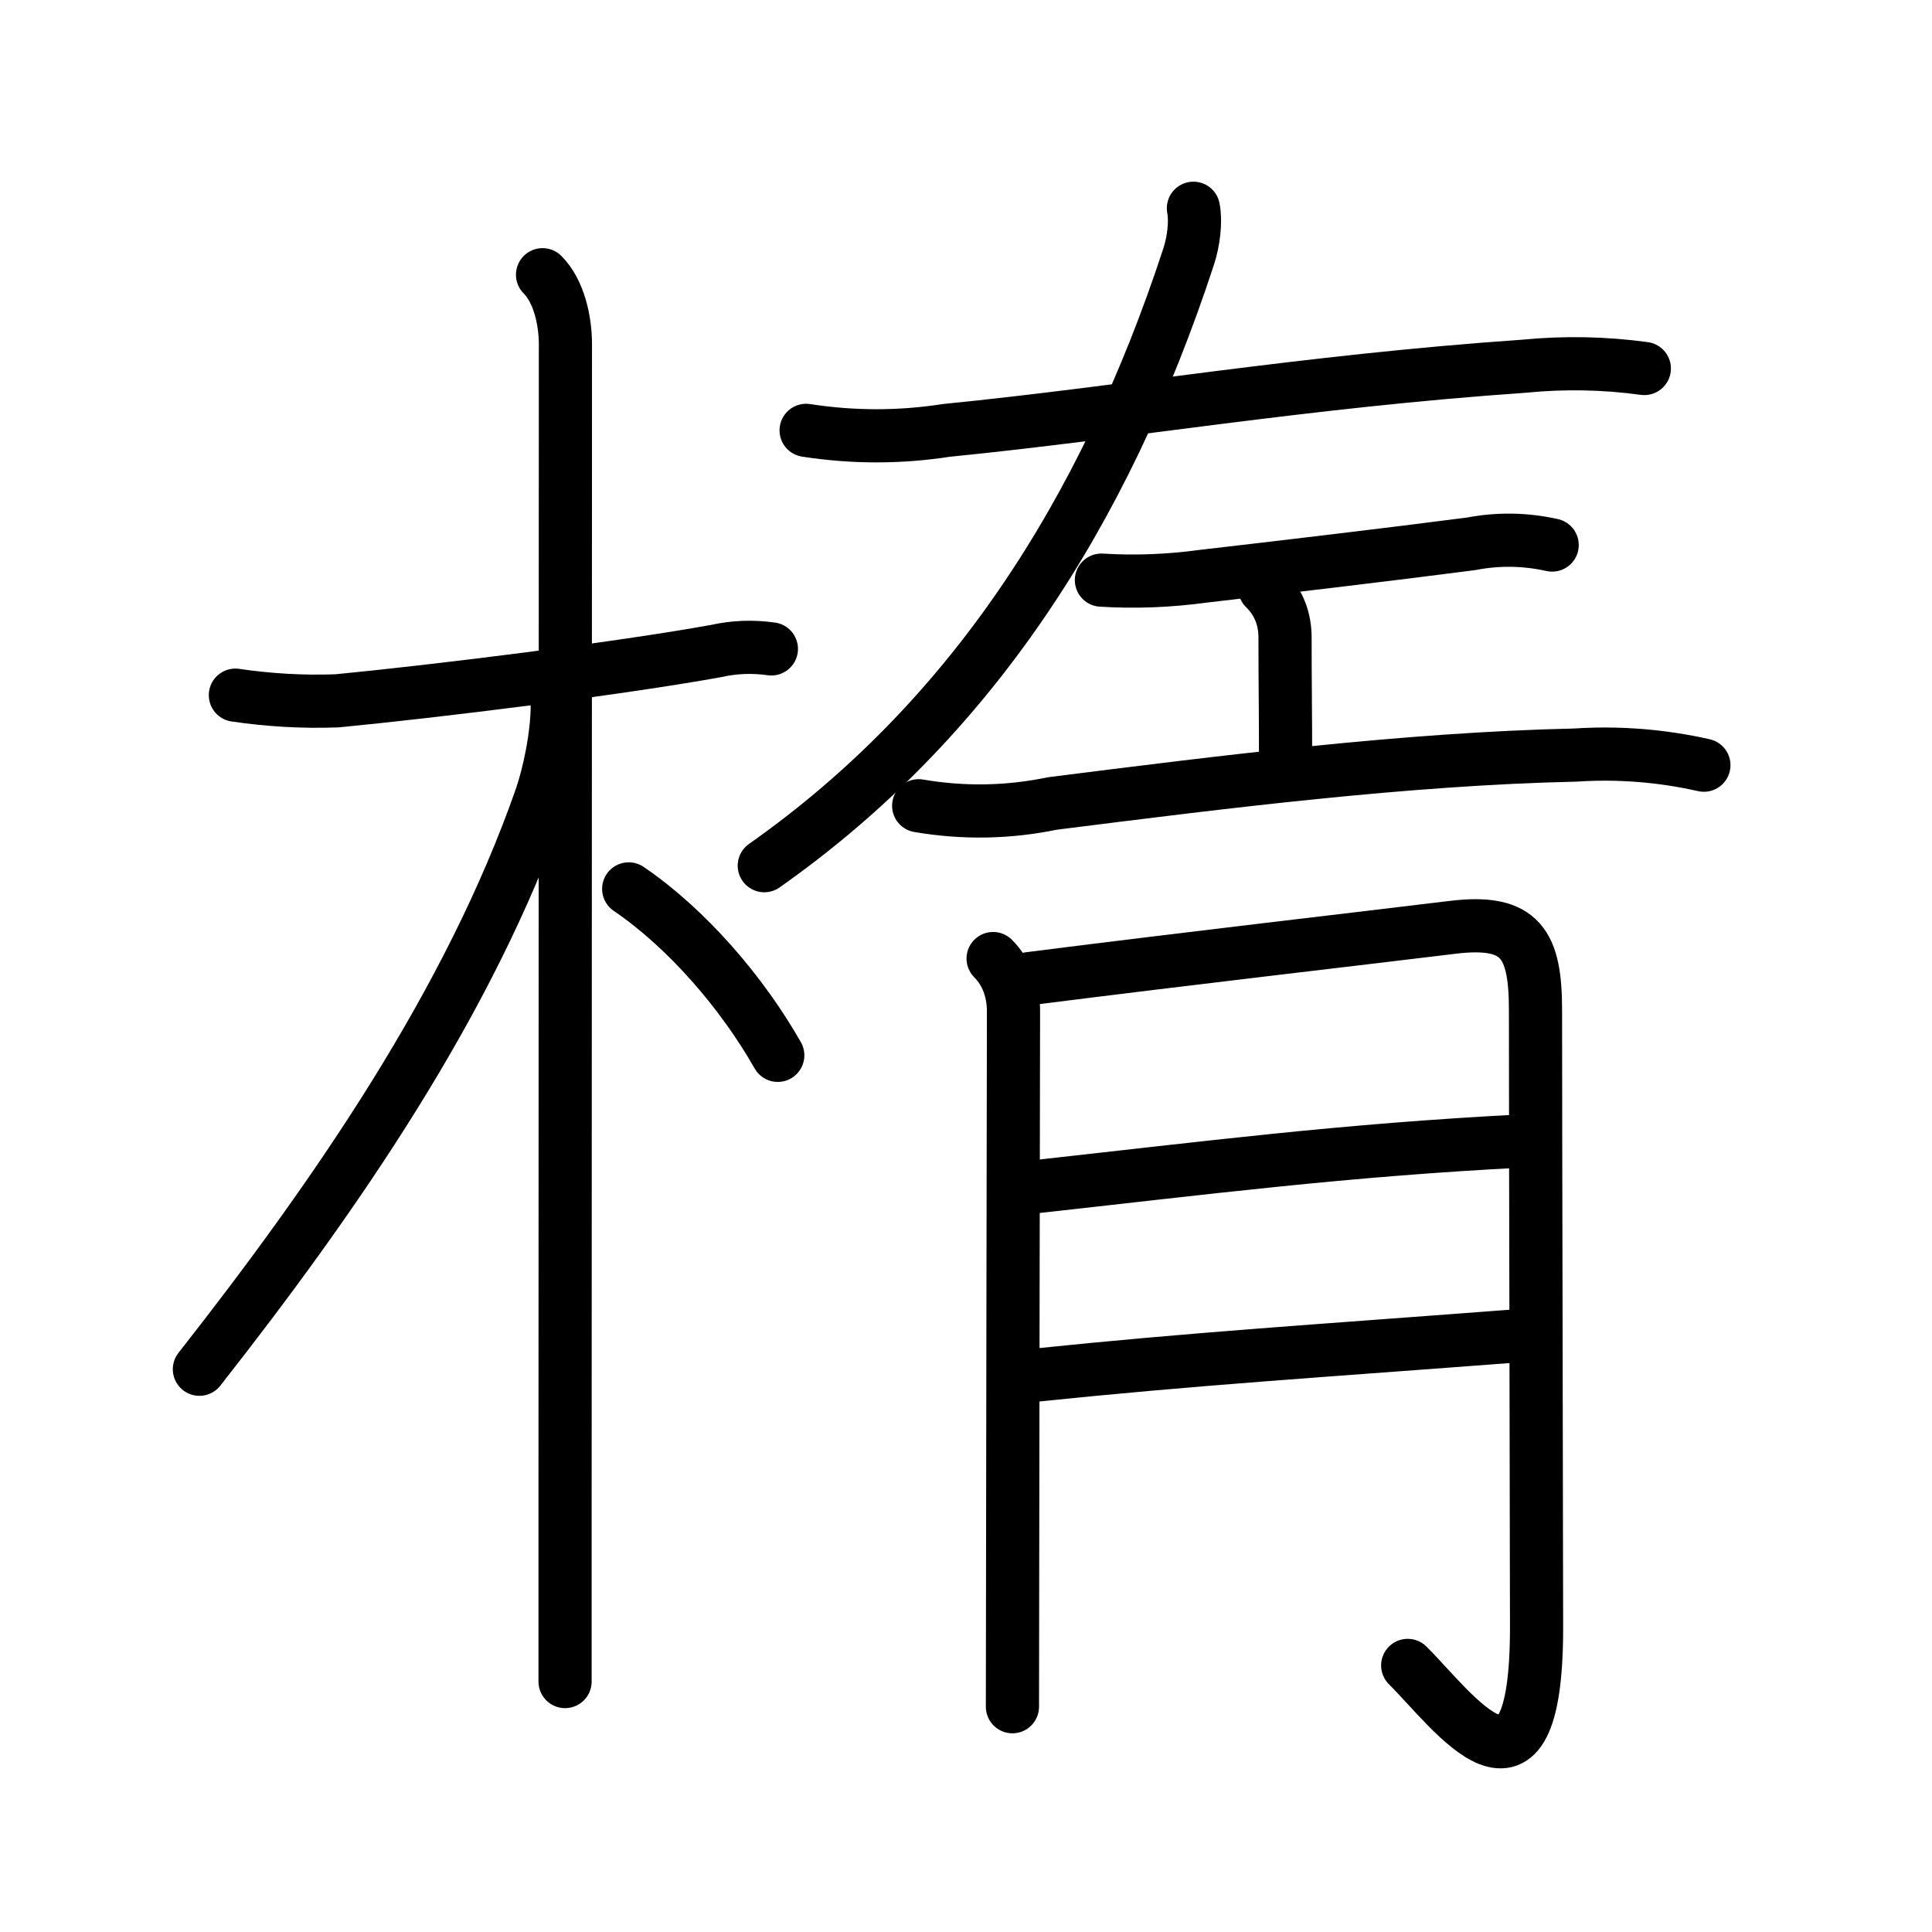 <svg xmlns="http://www.w3.org/2000/svg" width="109" height="109" viewBox="0 0 109 109"><g xmlns:kvg="http://kanjivg.tagaini.net" id="kvg:StrokePaths_06955" style="fill:none;stroke:#000000;stroke-width:3;stroke-linecap:round;stroke-linejoin:round;"><g id="kvg:06955" kvg:element="&#26965;"><g id="kvg:06955-g1" kvg:element="&#26408;" kvg:position="left" kvg:radical="general"><path id="kvg:06955-s1" kvg:type="&#12752;" d="M13.28,39.22c1.9,0.28,3.81,0.39,5.73,0.32c5.5-0.53,15.81-1.8,21.39-2.81c1.02-0.23,2.06-0.27,3.12-0.12"/><path id="kvg:06955-s2" kvg:type="&#12753;" d="M30.61,15.5c0.94,0.94,1.29,2.62,1.29,3.92c0,0.76-0.01,44.42-0.02,65.2c0,5.17,0,8.93,0,10.25"/><path id="kvg:06955-s3" kvg:type="&#12754;" d="M31.44,39.78c0,1.72-0.46,3.89-0.92,5.22C26.5,56.5,19,67.38,11.25,77.25"/><path id="kvg:06955-s4" kvg:type="&#12756;/&#12751;" d="M35.47,50.15c3.28,2.23,6.4,5.85,8.41,9.39"/></g><g id="kvg:06955-g2" kvg:position="right"><g id="kvg:06955-g3" kvg:element="&#24038;" kvg:position="top"><g id="kvg:06955-g4" kvg:position="kamae"><path id="kvg:06955-s5" kvg:type="&#12752;" d="M45.48,24.28c2.65,0.41,5.29,0.41,7.93,0c10-0.99,20.17-2.76,32.59-3.62c2.25-0.22,4.51-0.18,6.77,0.13"/><path id="kvg:06955-s6" kvg:type="&#12754;" d="M67.33,11.75c0.15,0.76,0.01,1.88-0.27,2.73c-4.77,14.56-12.4,26.24-23.94,34.36"/></g><g id="kvg:06955-g5" kvg:element="&#24037;"><path id="kvg:06955-s7" kvg:type="&#12752;" d="M62.14,32.73c1.93,0.12,3.84,0.04,5.75-0.22c3.98-0.46,10.44-1.22,15.12-1.83c1.51-0.29,3.03-0.27,4.56,0.07"/><path id="kvg:06955-s8" kvg:type="&#12753;a" d="M71.35,33.18c0.86,0.86,1.15,1.82,1.15,2.81c0,2.76,0.03,4.01,0.03,6.9"/><path id="kvg:06955-s9" kvg:type="&#12752;" d="M51.83,45.46c2.52,0.43,5.04,0.39,7.55-0.13c9.58-1.21,19.94-2.52,29.49-2.73c2.44-0.16,4.86,0.03,7.26,0.57"/></g></g><g id="kvg:06955-g6" kvg:element="&#26376;" kvg:position="bottom"><path id="kvg:06955-s10" kvg:type="&#12754;" d="M56.03,54.08c0.82,0.82,1.15,1.92,1.15,2.97c0,0.67-0.06,34.08-0.06,39.24"/><path id="kvg:06955-s11" kvg:type="&#12742;a" d="M58.08,55.21C67.62,54,76.38,53,81.94,52.32c3.89-0.48,4.69,0.96,4.69,4.69c0,7.37,0.06,30.12,0.06,34.81c0,11.44-4.7,4.69-7.27,2.14"/><path id="kvg:06955-s12" kvg:type="&#12752;a" d="M58.08,66.99c10.04-1.11,17.79-2.11,27.85-2.62"/><path id="kvg:06955-s13" kvg:type="&#12752;a" d="M58.16,77.61c9.47-0.98,15.84-1.36,27.89-2.28"/></g></g></g></g></svg>